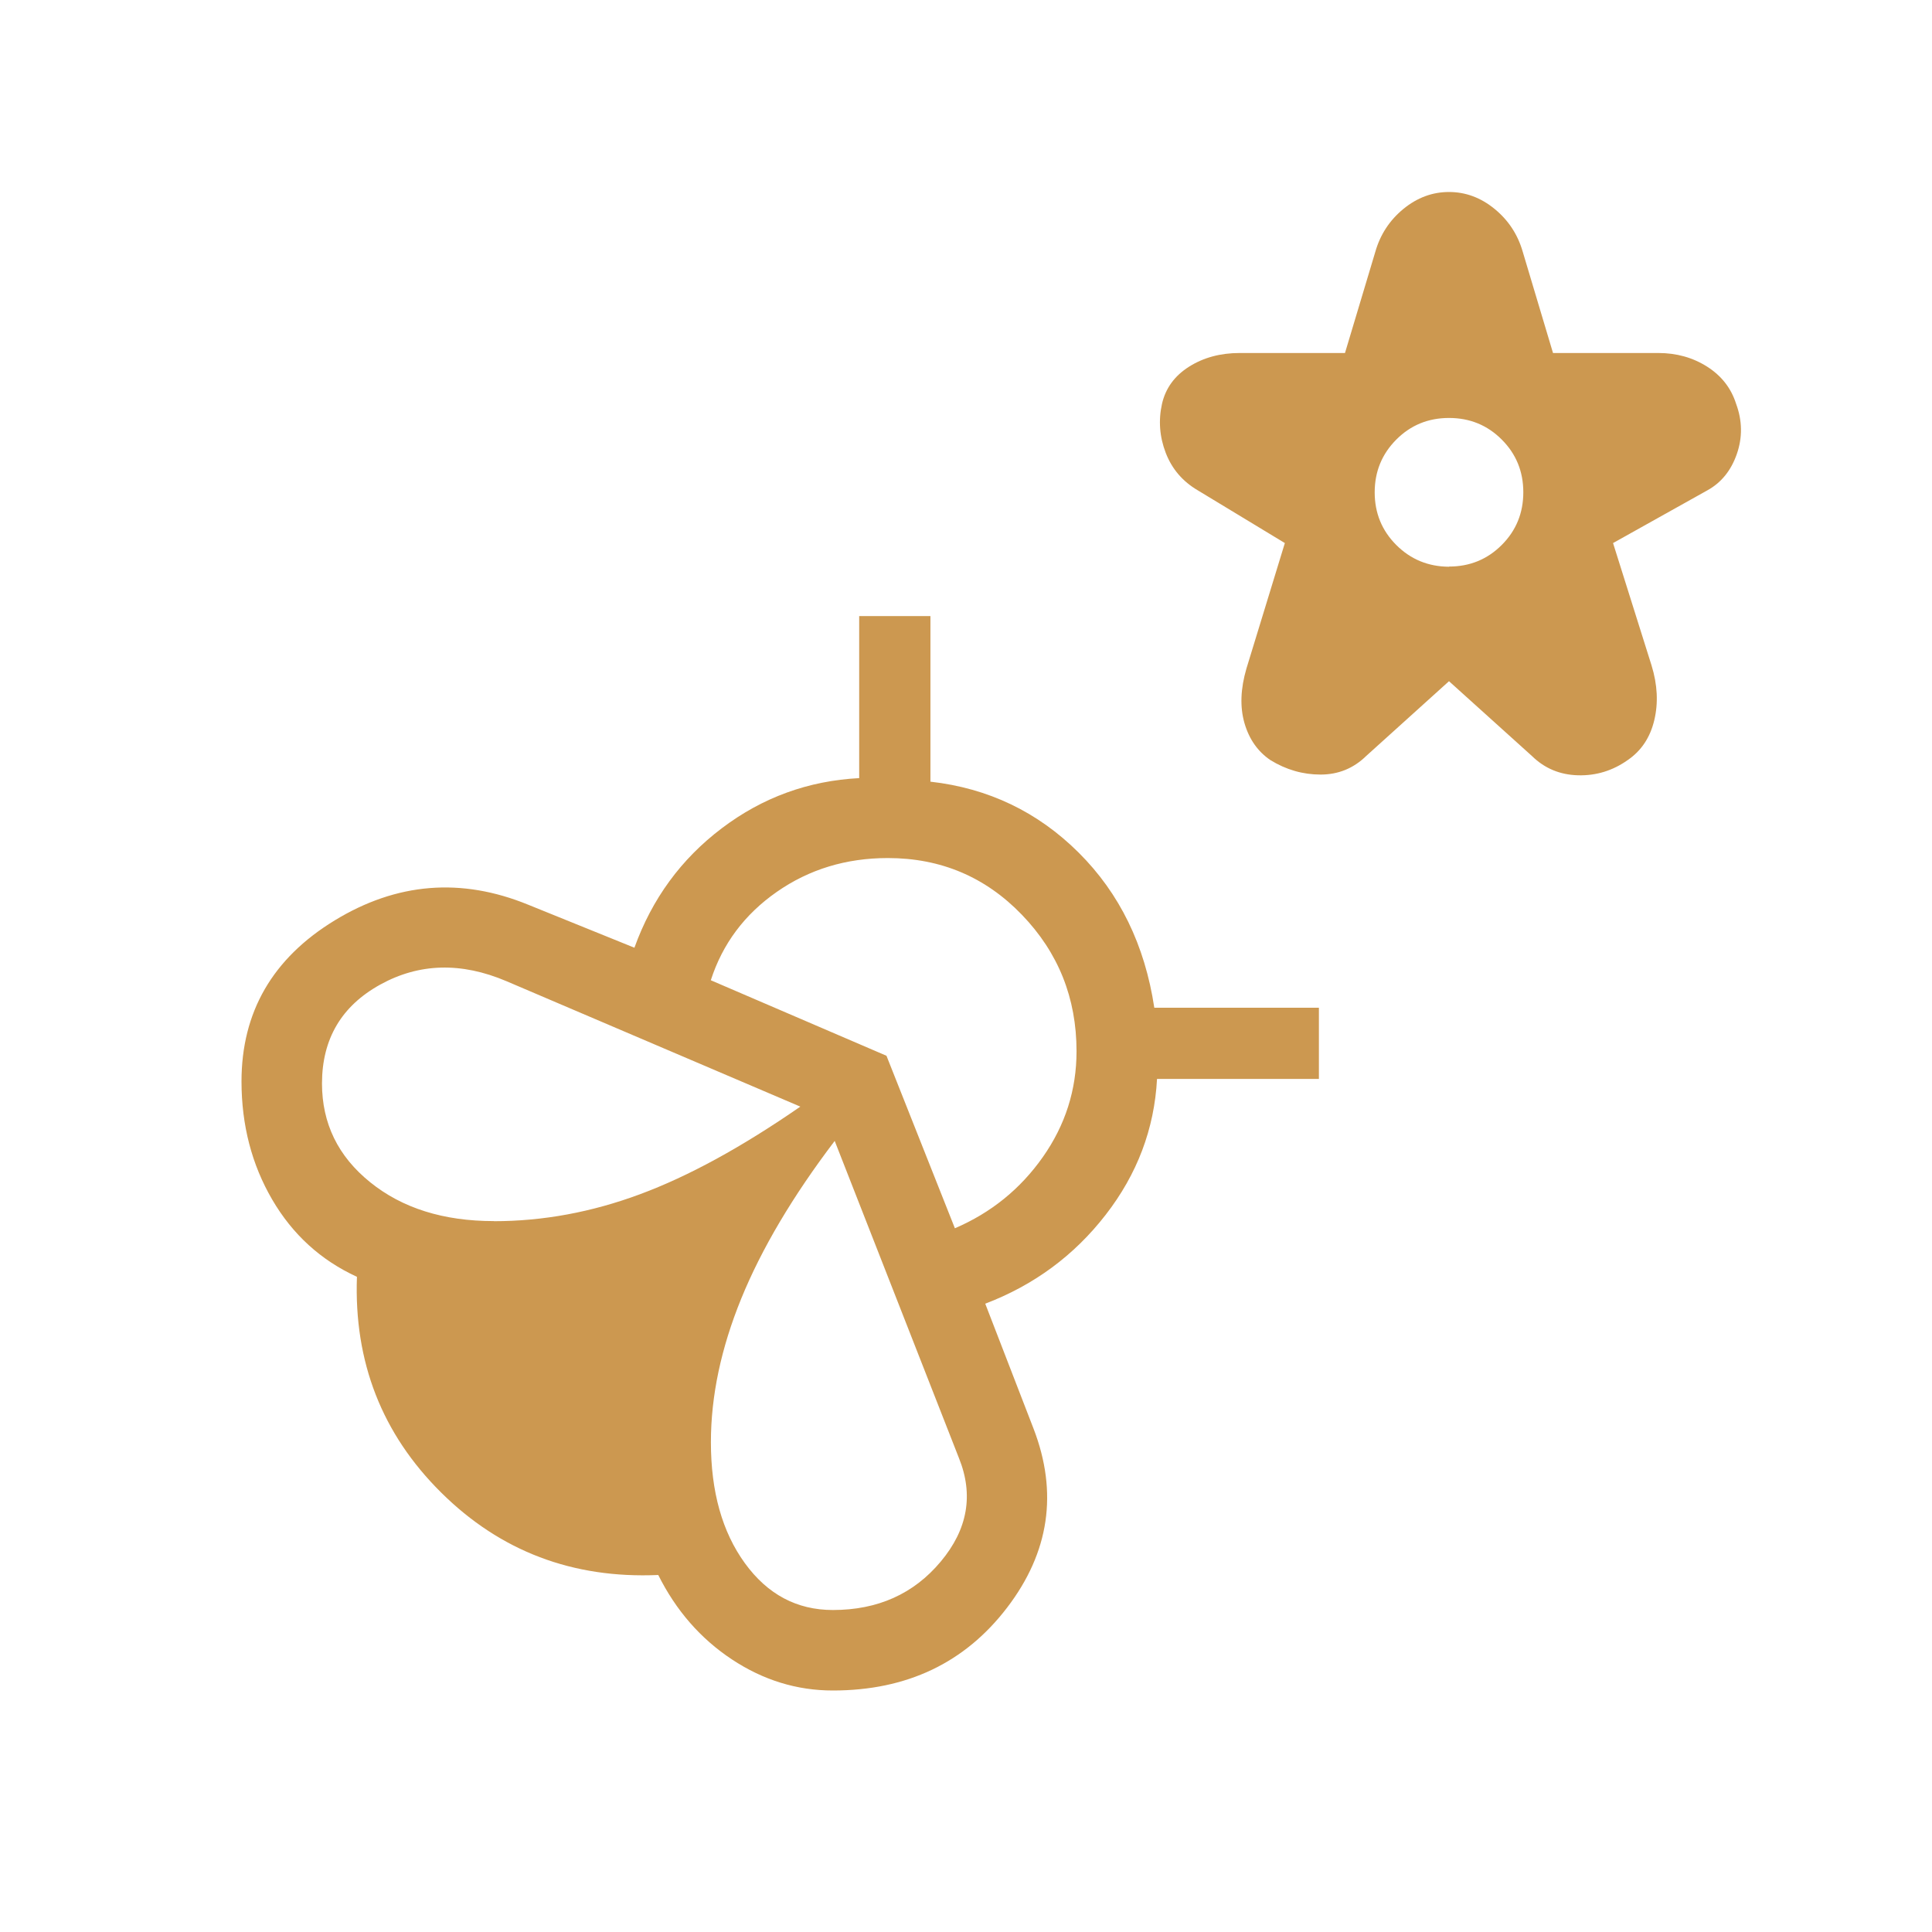 <svg width="80" height="80" viewBox="0 0 80 80" fill="none" xmlns="http://www.w3.org/2000/svg">
<path d="M60 28.207L56.567 31.307C56.042 31.818 55.413 32.073 54.68 32.073C53.947 32.073 53.254 31.873 52.603 31.473C52.081 31.118 51.723 30.607 51.53 29.94C51.339 29.273 51.367 28.52 51.613 27.68L53.203 22.487L49.603 20.307C48.97 19.936 48.526 19.417 48.27 18.75C48.014 18.083 47.963 17.405 48.117 16.717C48.266 16.072 48.639 15.561 49.237 15.183C49.834 14.806 50.533 14.617 51.333 14.617H55.693L56.95 10.423C57.154 9.71 57.542 9.119 58.113 8.65C58.684 8.183 59.313 7.95 60 7.95C60.687 7.95 61.316 8.183 61.887 8.65C62.458 9.117 62.847 9.708 63.053 10.423L64.307 14.617H68.667C69.422 14.617 70.097 14.806 70.69 15.183C71.283 15.561 71.682 16.072 71.887 16.717C72.147 17.419 72.157 18.114 71.917 18.803C71.677 19.49 71.269 19.991 70.693 20.307L66.793 22.487L68.387 27.553C68.633 28.351 68.671 29.108 68.5 29.823C68.329 30.539 67.962 31.089 67.4 31.473C66.778 31.913 66.092 32.123 65.343 32.103C64.594 32.083 63.959 31.818 63.437 31.307L60 28.207ZM60 23.46C60.86 23.46 61.588 23.162 62.183 22.567C62.779 21.971 63.077 21.243 63.077 20.383C63.077 19.523 62.779 18.796 62.183 18.2C61.588 17.604 60.86 17.307 60 17.307C59.14 17.307 58.412 17.605 57.817 18.203C57.221 18.801 56.923 19.529 56.923 20.387C56.923 21.244 57.221 21.971 57.817 22.567C58.412 23.162 59.14 23.462 60 23.467M42.797 59.157C43.817 61.808 43.452 64.278 41.703 66.567C39.954 68.856 37.549 70 34.487 70C32.995 70 31.601 69.57 30.303 68.71C29.008 67.852 27.992 66.688 27.257 65.217C23.714 65.372 20.718 64.234 18.267 61.803C15.816 59.374 14.653 56.397 14.78 52.87C13.284 52.183 12.114 51.117 11.27 49.67C10.426 48.223 10.002 46.594 10 44.783C10 41.906 11.286 39.682 13.857 38.113C16.428 36.544 19.1 36.328 21.873 37.463L26.27 39.243C26.997 37.221 28.202 35.572 29.887 34.297C31.569 33.023 33.465 32.331 35.577 32.22V25.51H38.527V32.367C40.924 32.638 42.971 33.618 44.667 35.307C46.362 36.995 47.406 39.136 47.797 41.727H54.613V44.677H47.91C47.799 46.743 47.09 48.619 45.783 50.303C44.477 51.988 42.814 53.214 40.797 53.983L42.797 59.157ZM20.45 50.567C22.483 50.567 24.501 50.194 26.503 49.45C28.506 48.708 30.718 47.499 33.14 45.823L20.967 40.627C19.098 39.833 17.359 39.88 15.75 40.767C14.141 41.653 13.336 43.018 13.333 44.86C13.333 46.518 13.998 47.882 15.327 48.953C16.656 50.027 18.363 50.563 20.45 50.563M34.487 66.667C36.347 66.667 37.836 65.999 38.953 64.663C40.071 63.328 40.322 61.898 39.707 60.373L34.563 47.243C32.825 49.532 31.537 51.706 30.697 53.763C29.857 55.821 29.437 57.806 29.437 59.717C29.437 61.766 29.905 63.435 30.843 64.727C31.781 66.02 32.995 66.667 34.487 66.667ZM39.54 50.86C41.035 50.218 42.249 49.236 43.18 47.913C44.111 46.591 44.577 45.13 44.577 43.53C44.577 41.325 43.822 39.441 42.313 37.877C40.804 36.312 38.954 35.53 36.763 35.53C35.037 35.53 33.504 35.997 32.167 36.93C30.829 37.863 29.918 39.083 29.433 40.59L36.707 43.717L39.54 50.86Z" fill="#CC9850"/>
</svg>
